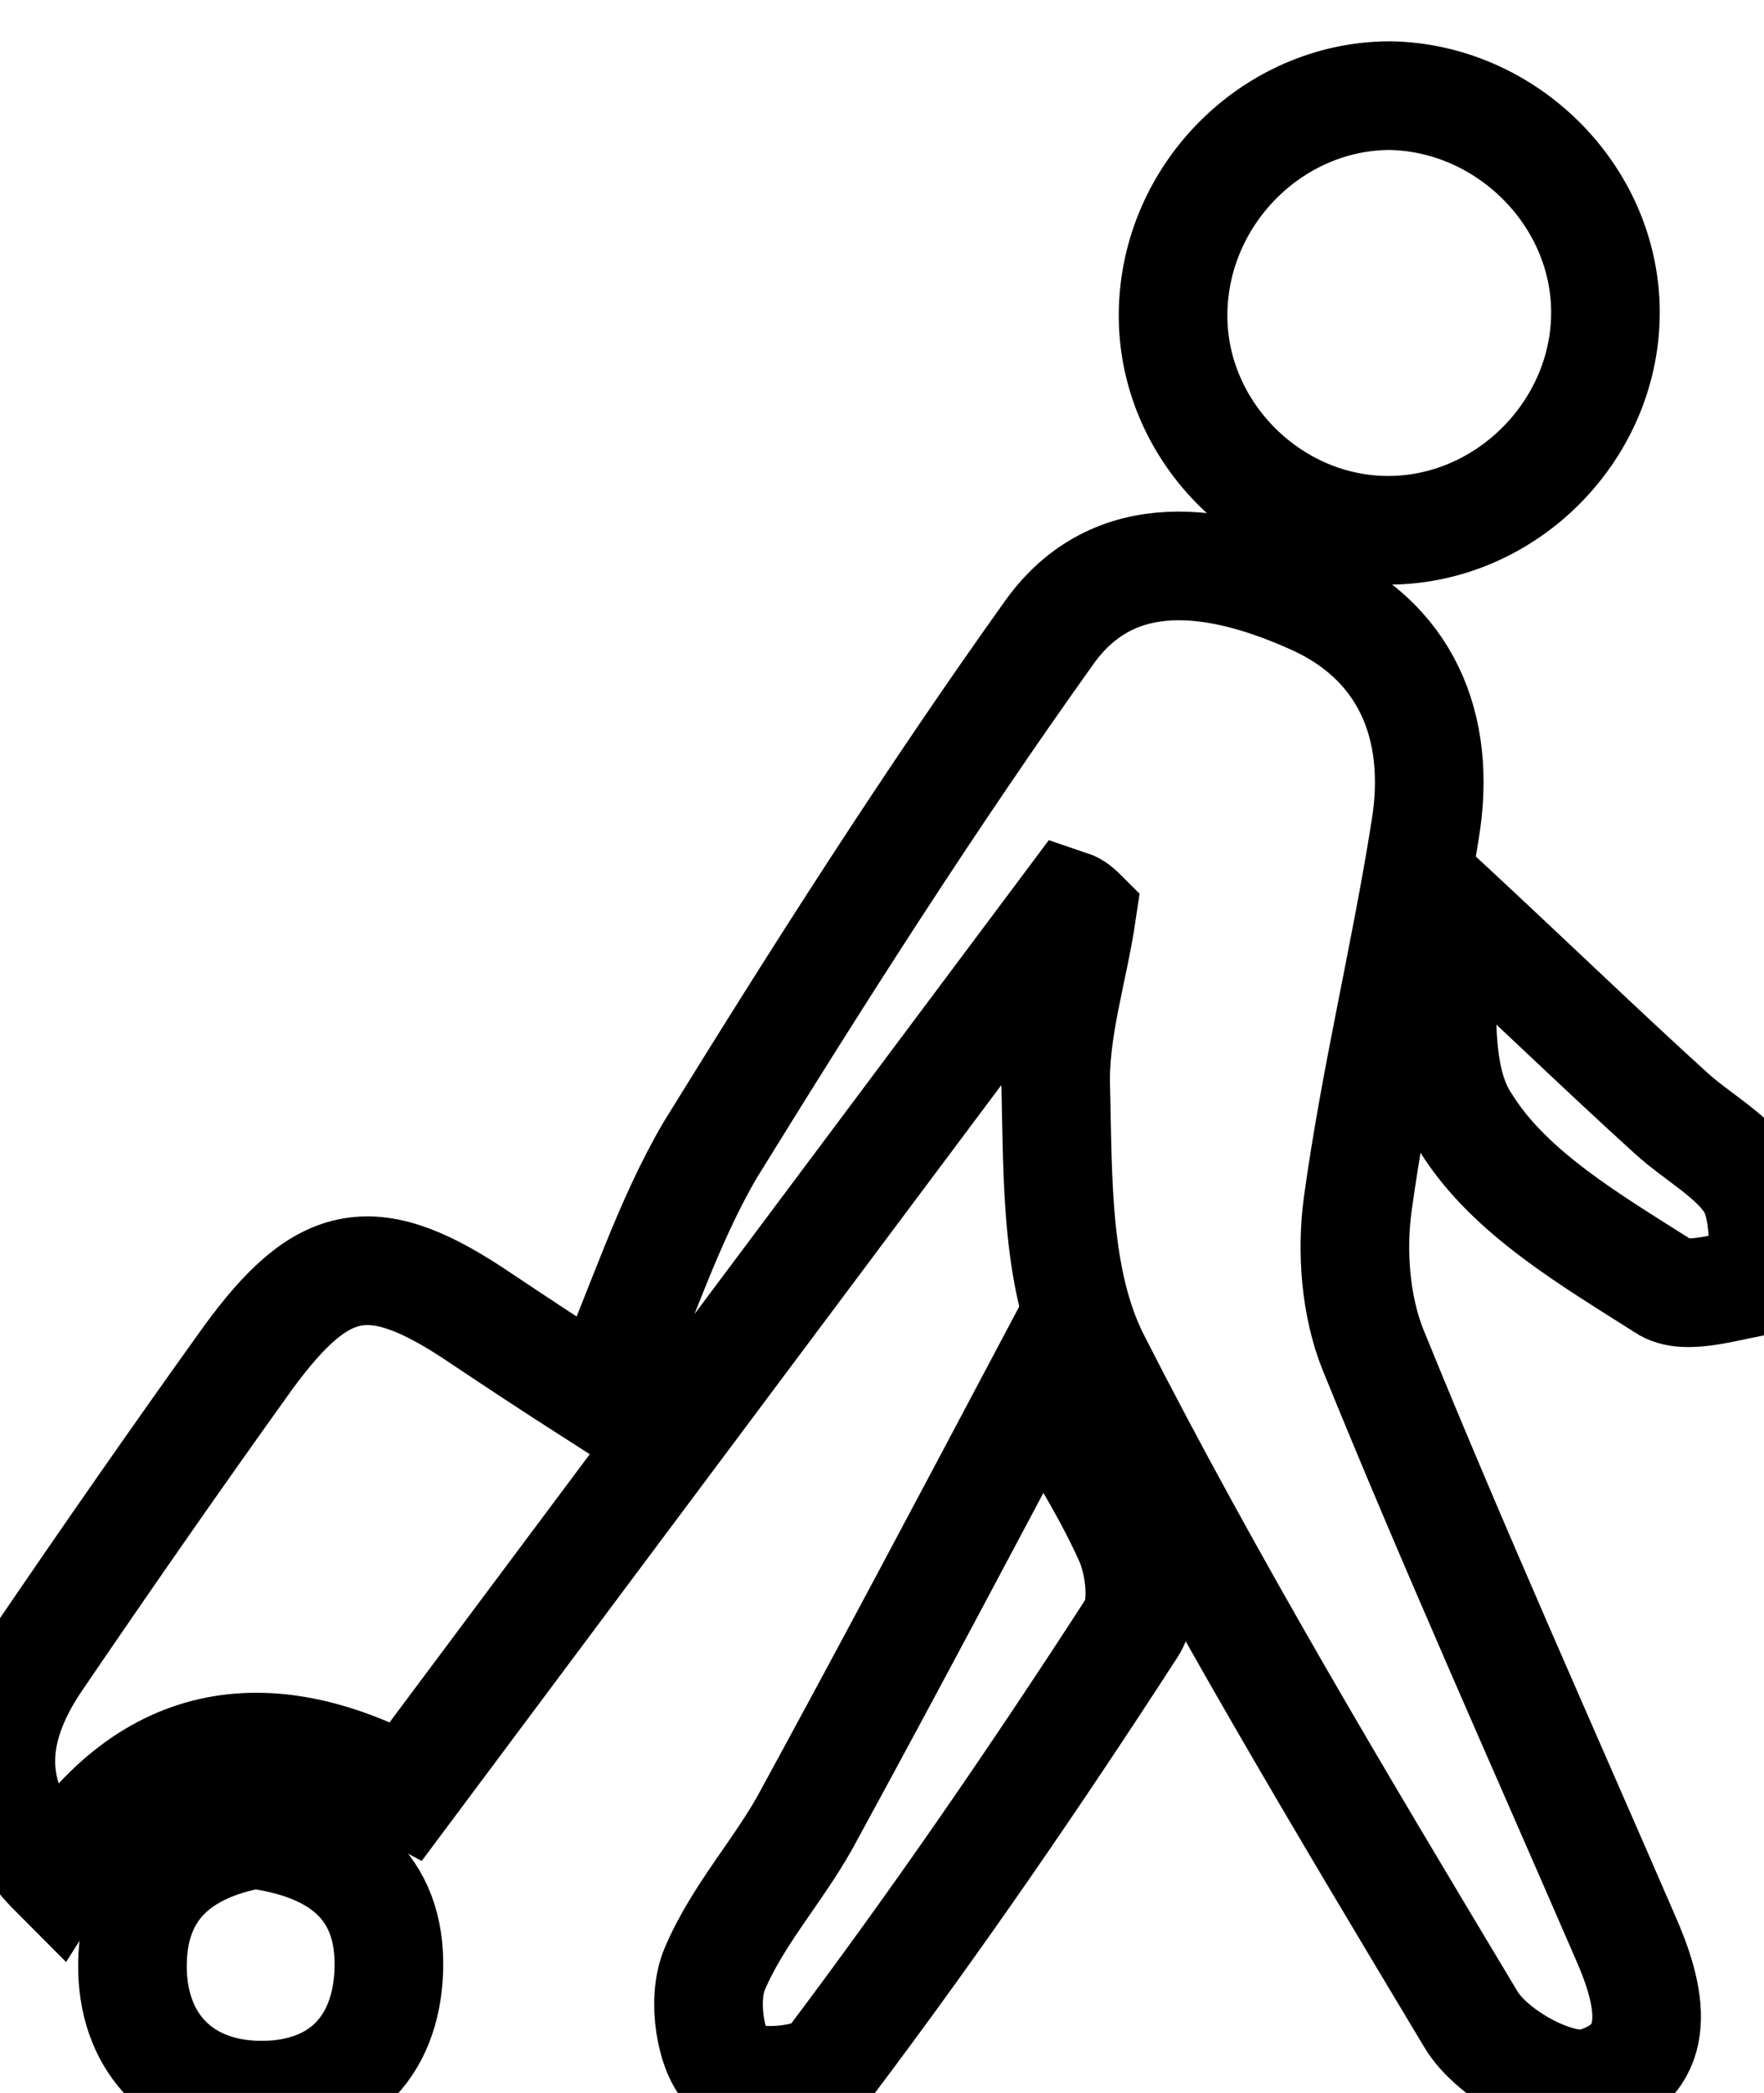 <?xml version="1.0" encoding="utf-8"?>
<!-- Generator: Adobe Illustrator 23.0.1, SVG Export Plug-In . SVG Version: 6.00 Build 0)  -->
<svg version="1.1" id="Layer_1" xmlns="http://www.w3.org/2000/svg" xmlns:xlink="http://www.w3.org/1999/xlink" x="0px" y="0px"
	 viewBox="0 0 81.2 96.3" style="enable-background:new 0 0 81.2 96.3;" xml:space="preserve">
<style type="text/css">
	.st0{fill:none;stroke:#000000;stroke-width:5;stroke-miterlimit:10;}
</style>
<g>
	<path class="st0" d="M49.2,41.6C39.1,55.1,29,68.6,18.7,82.4c-6.1-3.3-11.8-2.9-16.1,3.9c-3.3-3.3-3.2-6.5-0.9-9.9
		c3.2-4.7,6.4-9.3,9.7-13.9c3.5-4.8,5.8-5.2,10.8-1.8c1.5,1,3,2,5.5,3.6c1.8-4.1,3-8,5-11.4c5-8.1,10.1-16.1,15.6-23.8
		c3-4.2,7.8-3.4,11.9-1.6c4.5,1.9,6.2,5.9,5.4,10.7c-0.9,5.7-2.3,11.4-3.1,17.2c-0.3,2.2-0.1,4.7,0.7,6.7c3.7,9.1,7.7,18,11.6,27
		c1.2,2.7,1.9,5.7-1.4,6.7c-1.5,0.5-4.7-1.2-5.7-2.9c-6-10-12-20-17.3-30.4c-1.8-3.6-1.7-8.2-1.8-12.4c-0.1-2.7,0.8-5.4,1.2-8.1
		C49.7,41.9,49.5,41.7,49.2,41.6z"/>
	<path class="st0" d="M73.9,14.2c0.1,5.5-4.5,10.2-10,10.2c-5.3,0-9.8-4.4-9.9-9.7C53.9,9.1,58.5,4.4,64,4.4
		C69.3,4.5,73.8,8.9,73.9,14.2z"/>
	<path class="st0" d="M47.9,63.6c1.2,2.1,2.9,4.6,4.1,7.3c0.5,1.2,0.7,3.1,0.1,4c-4.4,6.8-9,13.5-13.9,20c-0.7,0.9-3.7,1.1-4.6,0.4
		c-0.9-0.8-1.3-3.3-0.7-4.7c1.1-2.6,3.1-4.7,4.4-7.2C40.9,76.8,44.4,70.2,47.9,63.6z"/>
	<path class="st0" d="M66.3,41.3c4.2,3.9,7.3,6.9,10.6,9.9c1.2,1.1,2.9,2,3.7,3.3c0.7,1.2,0.5,2.9,0.7,4.4c-1.6,0.2-3.7,1-4.7,0.3
		c-3.3-2.1-7.1-4.3-9.1-7.5C65.8,49.2,66.6,45.1,66.3,41.3z"/>
	<path class="st0" d="M11.7,84.4c3.9,0.5,6.3,2.4,6.2,6.2c-0.1,3.7-2.4,5.9-6.1,5.8c-3.4-0.1-5.6-2.3-5.7-5.7
		C6,86.8,8.4,85,11.7,84.4z"/>
</g>
</svg>

